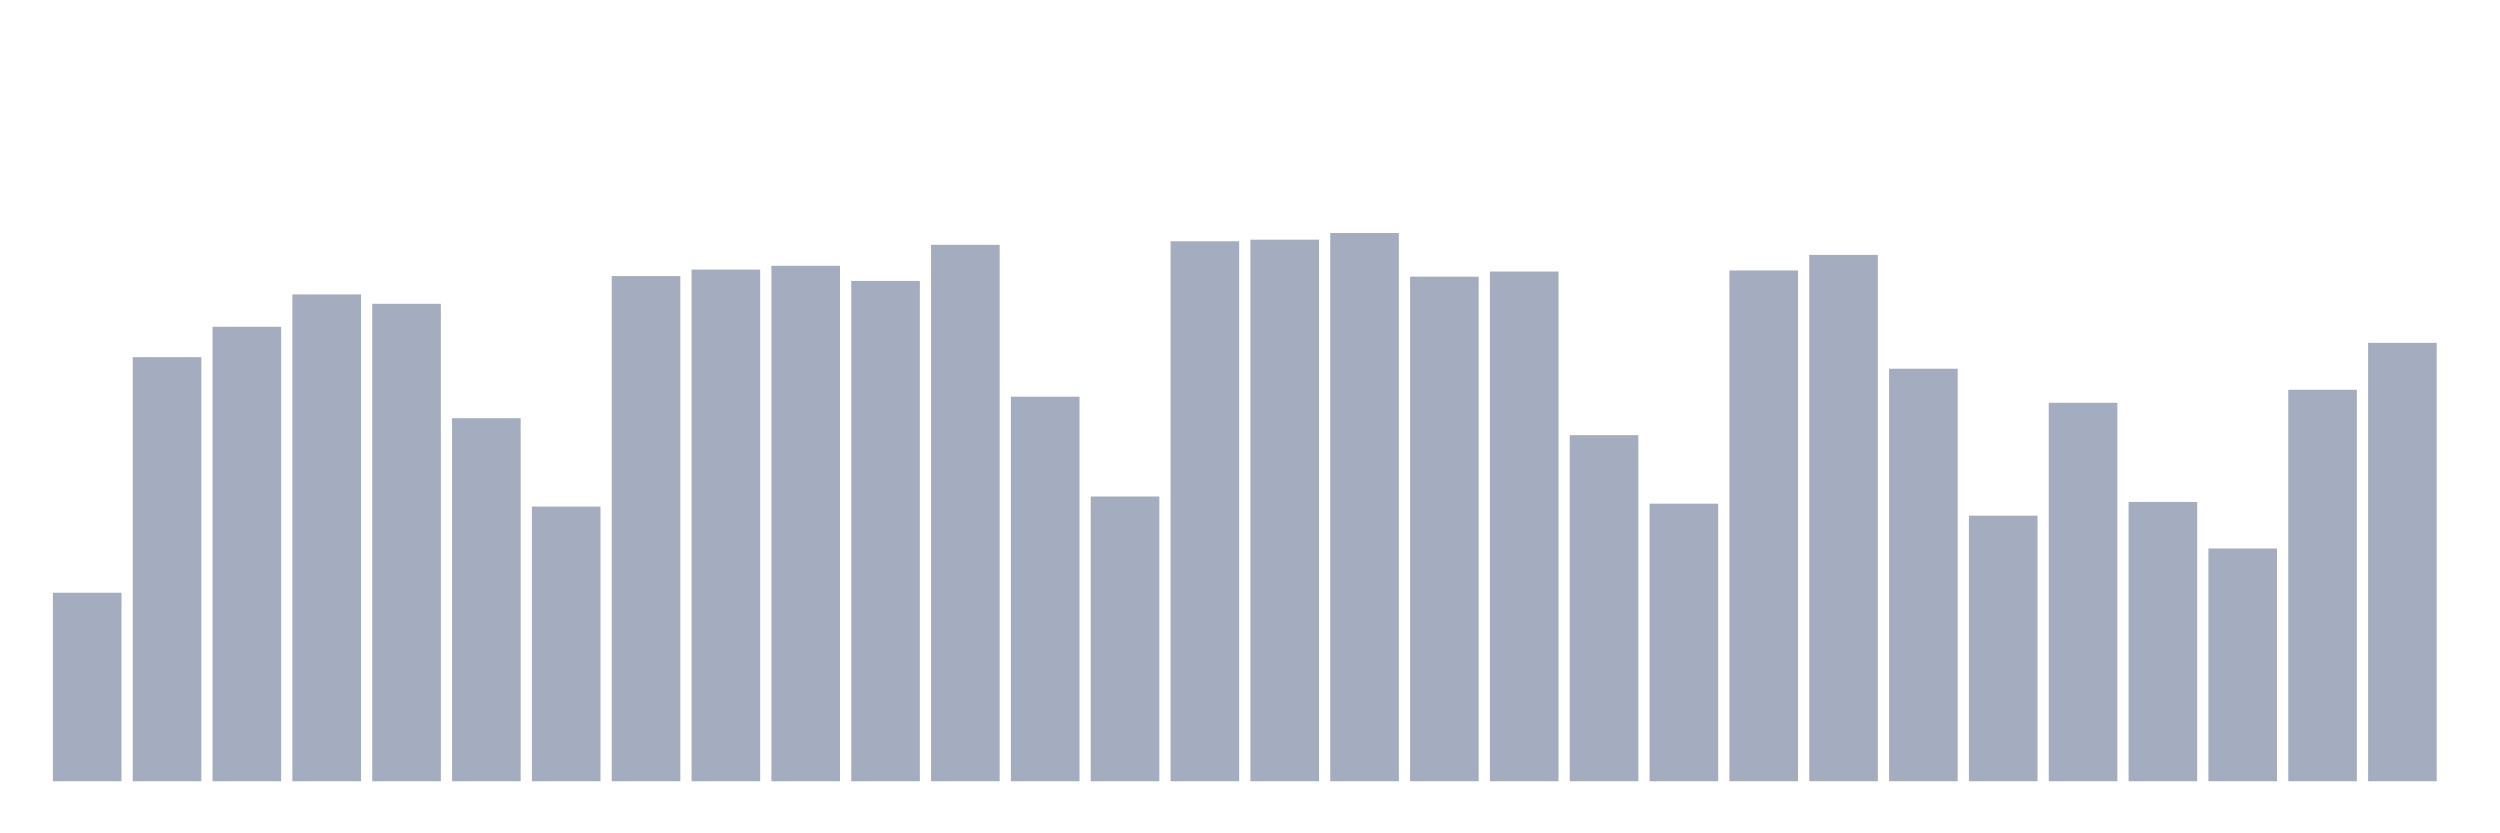<svg xmlns="http://www.w3.org/2000/svg" viewBox="0 0 480 160"><g transform="translate(10,10)"><rect class="bar" x="0.153" width="13.175" y="103.804" height="36.196" fill="rgb(164,173,192)"></rect><rect class="bar" x="15.482" width="13.175" y="58.572" height="81.428" fill="rgb(164,173,192)"></rect><rect class="bar" x="30.81" width="13.175" y="52.741" height="87.259" fill="rgb(164,173,192)"></rect><rect class="bar" x="46.138" width="13.175" y="46.526" height="93.474" fill="rgb(164,173,192)"></rect><rect class="bar" x="61.466" width="13.175" y="48.325" height="91.675" fill="rgb(164,173,192)"></rect><rect class="bar" x="76.794" width="13.175" y="70.301" height="69.699" fill="rgb(164,173,192)"></rect><rect class="bar" x="92.123" width="13.175" y="87.259" height="52.741" fill="rgb(164,173,192)"></rect><rect class="bar" x="107.451" width="13.175" y="43.005" height="96.995" fill="rgb(164,173,192)"></rect><rect class="bar" x="122.779" width="13.175" y="41.756" height="98.244" fill="rgb(164,173,192)"></rect><rect class="bar" x="138.107" width="13.175" y="41.027" height="98.973" fill="rgb(164,173,192)"></rect><rect class="bar" x="153.436" width="13.175" y="43.938" height="96.062" fill="rgb(164,173,192)"></rect><rect class="bar" x="168.764" width="13.175" y="37.001" height="102.999" fill="rgb(164,173,192)"></rect><rect class="bar" x="184.092" width="13.175" y="66.163" height="73.837" fill="rgb(164,173,192)"></rect><rect class="bar" x="199.42" width="13.175" y="85.326" height="54.674" fill="rgb(164,173,192)"></rect><rect class="bar" x="214.748" width="13.175" y="36.324" height="103.676" fill="rgb(164,173,192)"></rect><rect class="bar" x="230.077" width="13.175" y="36.016" height="103.984" fill="rgb(164,173,192)"></rect><rect class="bar" x="245.405" width="13.175" y="34.737" height="105.263" fill="rgb(164,173,192)"></rect><rect class="bar" x="260.733" width="13.175" y="43.118" height="96.882" fill="rgb(164,173,192)"></rect><rect class="bar" x="276.061" width="13.175" y="42.133" height="97.867" fill="rgb(164,173,192)"></rect><rect class="bar" x="291.39" width="13.175" y="73.551" height="66.449" fill="rgb(164,173,192)"></rect><rect class="bar" x="306.718" width="13.175" y="86.703" height="53.297" fill="rgb(164,173,192)"></rect><rect class="bar" x="322.046" width="13.175" y="41.929" height="98.071" fill="rgb(164,173,192)"></rect><rect class="bar" x="337.374" width="13.175" y="38.943" height="101.057" fill="rgb(164,173,192)"></rect><rect class="bar" x="352.702" width="13.175" y="60.791" height="79.209" fill="rgb(164,173,192)"></rect><rect class="bar" x="368.031" width="13.175" y="89.005" height="50.995" fill="rgb(164,173,192)"></rect><rect class="bar" x="383.359" width="13.175" y="67.329" height="72.671" fill="rgb(164,173,192)"></rect><rect class="bar" x="398.687" width="13.175" y="86.372" height="53.628" fill="rgb(164,173,192)"></rect><rect class="bar" x="414.015" width="13.175" y="95.31" height="44.69" fill="rgb(164,173,192)"></rect><rect class="bar" x="429.344" width="13.175" y="64.839" height="75.161" fill="rgb(164,173,192)"></rect><rect class="bar" x="444.672" width="13.175" y="55.833" height="84.167" fill="rgb(164,173,192)"></rect></g></svg>